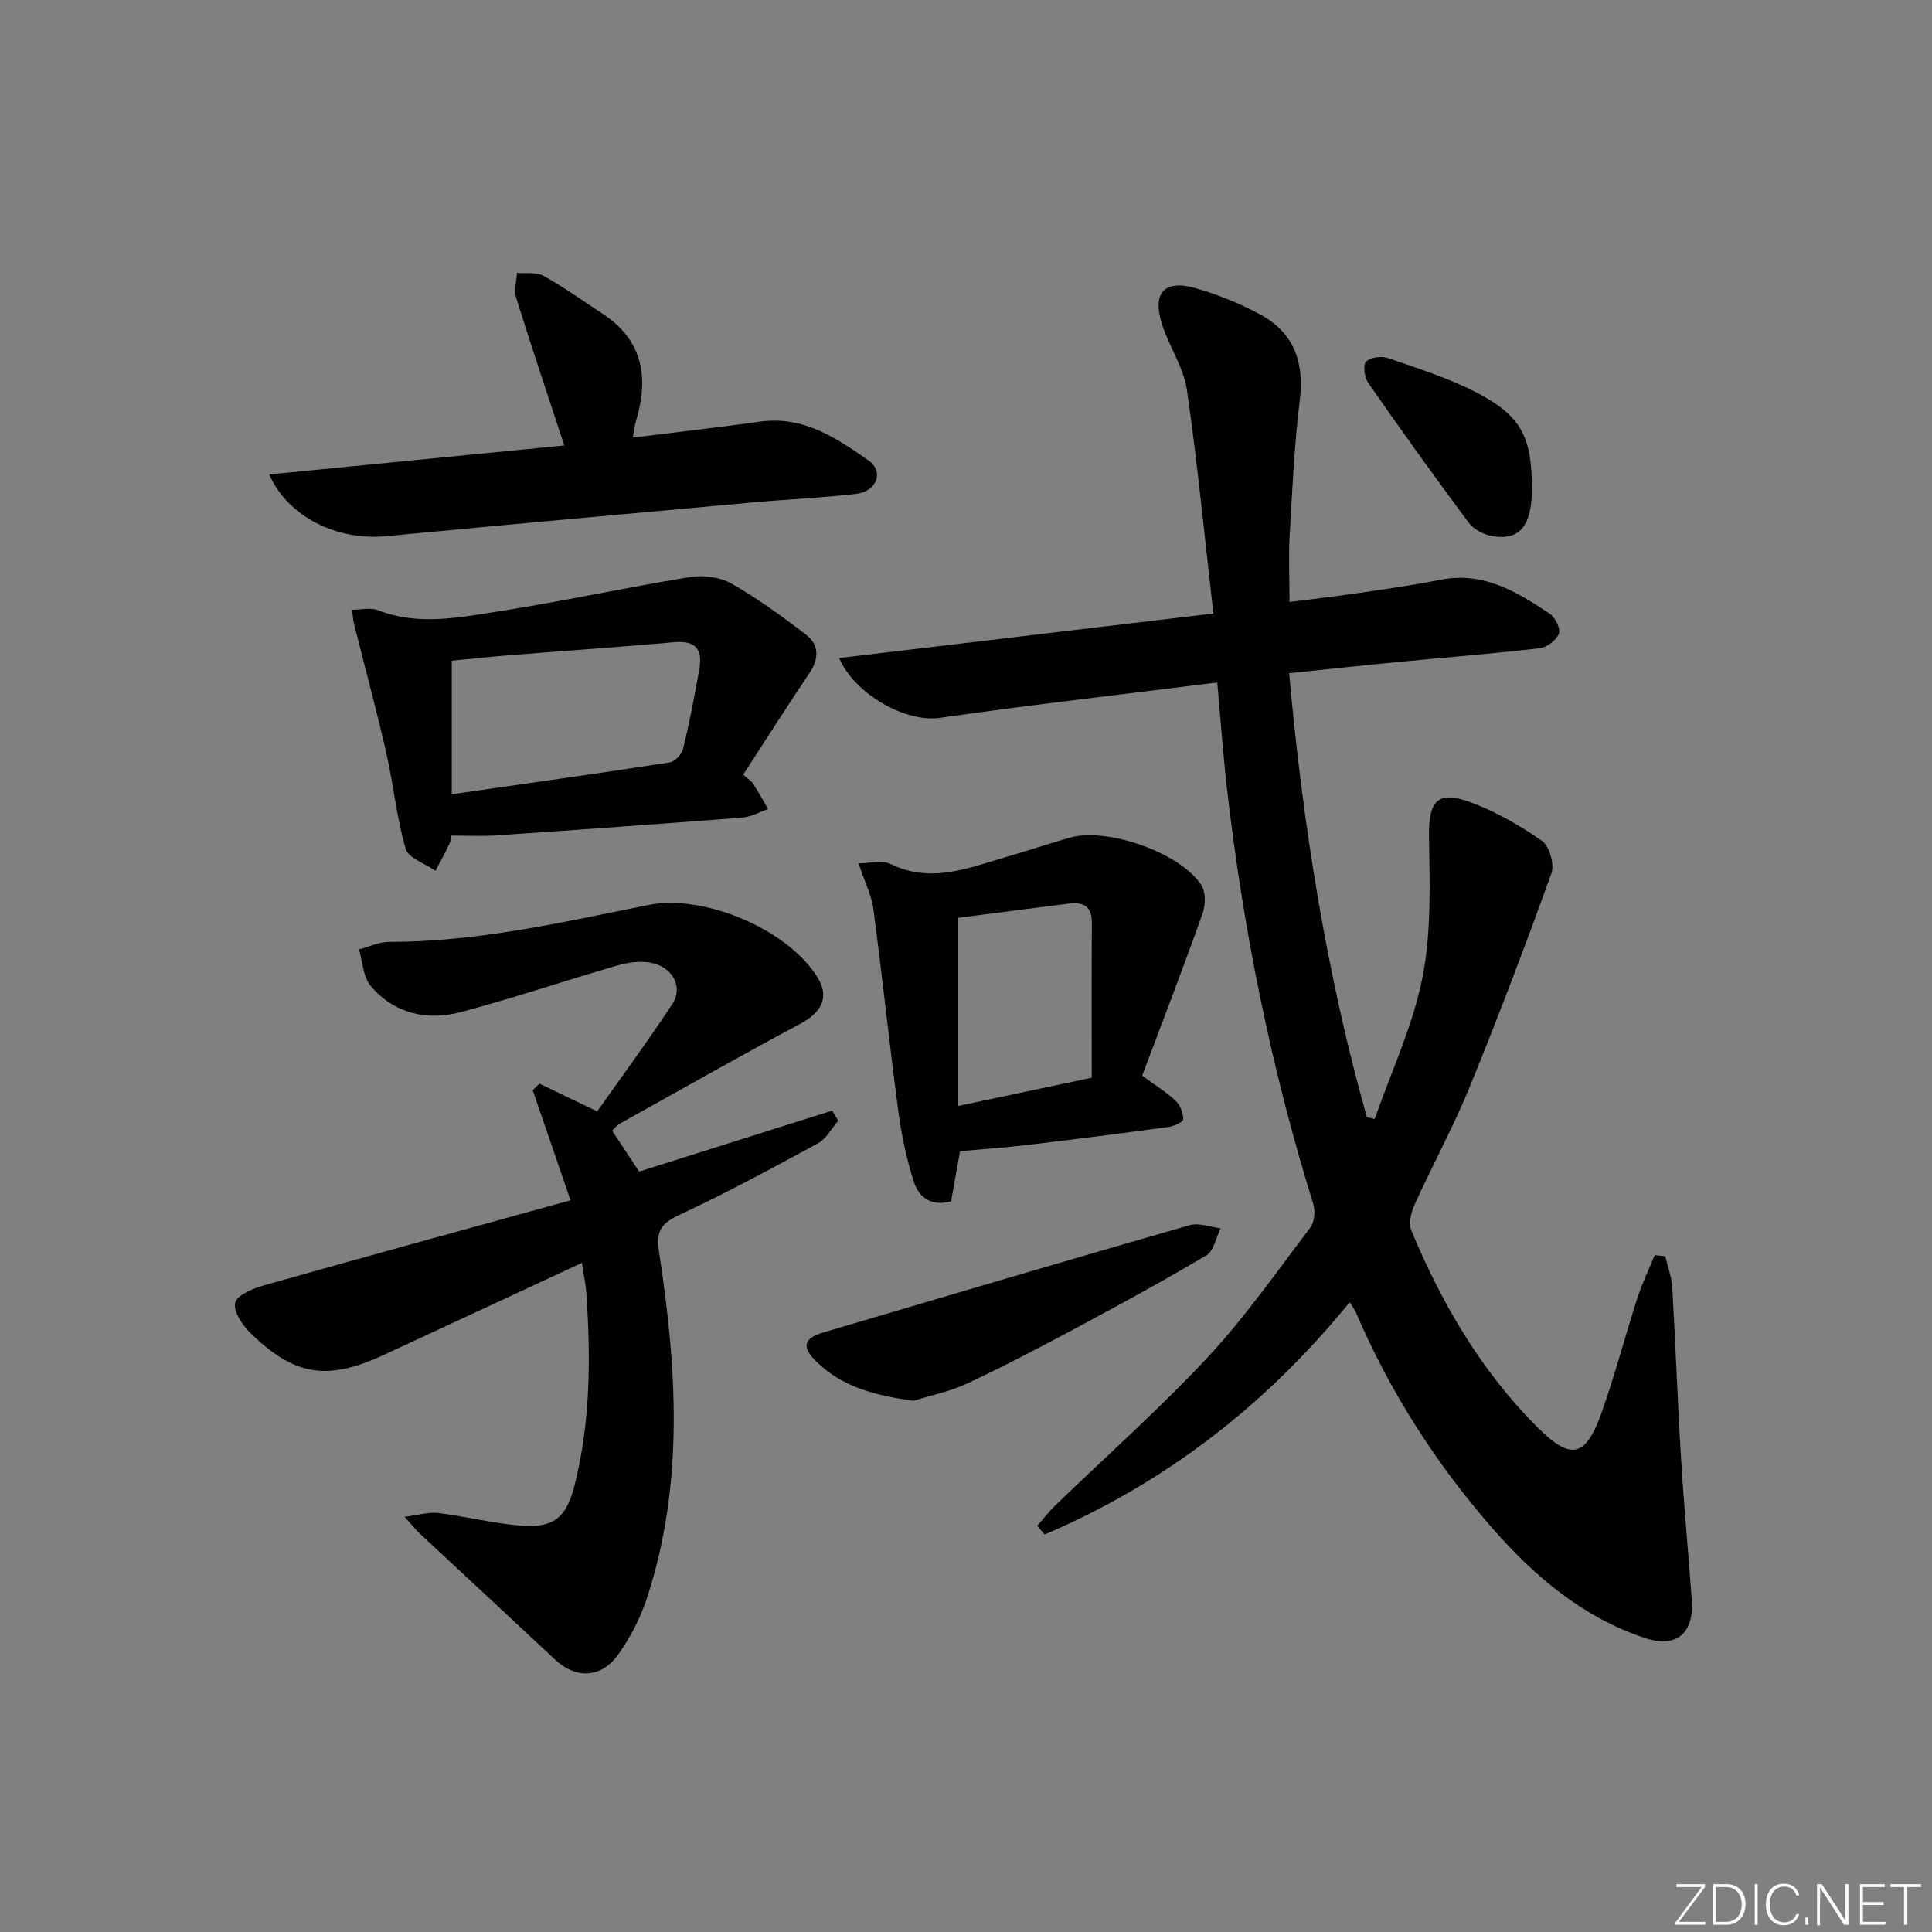 <svg enable-background="new 0 0 400 400" viewBox="0 0 400 400" xmlns="http://www.w3.org/2000/svg"><rect x="0" y="0" width="400" height="400" fill="#808080" stroke="none"/><g fill="#fafbfc"><path d="m346.9 398 5.4-7.3h-5.2v-.6h5.9v.6l-5.4 7.2h5.5l-.1.6h-6.2v-.5z"/><path d="m354.7 390.1h2.8c2.3 0 3.9 1.6 3.9 4.1s-1.6 4.3-3.9 4.3h-2.8zm.6 7.8h2c2.2 0 3.3-1.6 3.3-3.6 0-1.8-1-3.6-3.3-3.6h-2z"/><path d="m363.9 390.1v8.4h-.6v-8.4z"/><path d="m372.5 396.3c-.4 1.3-1.4 2.3-3.2 2.3-2.4 0-3.7-1.9-3.7-4.3 0-2.3 1.2-4.3 3.7-4.3 1.8 0 2.9 1 3.2 2.4h-.6c-.4-1.1-1.1-1.8-2.5-1.8-2.1 0-3 1.9-3 3.7s.9 3.7 3 3.7c1.4 0 2.1-.7 2.5-1.7z"/><path d="m373.8 398.5v-1.5h.6v1.5z"/><path d="m376.2 398.5v-8.4h1c1.3 2 4.4 6.7 4.9 7.6-.1-1.2-.1-2.4-.1-3.8v-3.8h.7v8.4h-.9c-1.2-1.9-4.4-6.8-5-7.7.1 1.1 0 2.3 0 3.9v3.9h-.6z"/><path d="m390 394.4h-4.3v3.5h4.7l-.1.6h-5.2v-8.4h5.1v.6h-4.5v3.1h4.3z"/><path d="m394.2 390.7h-2.8v-.6h6.3v.6h-2.8v7.8h-.7z"/></g><path d="m344.77 260.09c.5 2.14 1.32 4.27 1.45 6.43.69 11.78 1.1 23.58 1.82 35.37.59 9.78 1.52 19.55 2.22 29.32.5 6.98-3.14 10.13-9.83 7.88-12.83-4.3-22.83-12.8-31.56-22.81-11.66-13.39-21.14-28.19-28.14-44.55-.25-.59-.68-1.11-1.3-2.12-17.37 21.36-38.27 37.48-63.15 48.09-.51-.6-1.02-1.21-1.53-1.81 1.23-1.39 2.36-2.88 3.69-4.17 10.53-10.18 21.53-19.91 31.51-30.61 7.79-8.35 14.4-17.82 21.33-26.95.88-1.15 1.07-3.44.62-4.9-8.71-27.99-14.48-56.59-17.83-85.69-.85-7.37-1.37-14.77-2.05-22.27-19.68 2.47-38.63 4.64-57.51 7.33-6.93.98-17.51-4.82-20.77-12.39 25.69-3.06 51.11-6.08 77.48-9.22-1.81-15.8-3.28-31.09-5.48-46.28-.67-4.63-3.61-8.88-5.11-13.44-2.18-6.64.42-9.53 7.01-7.61 4.57 1.33 9.1 3.15 13.28 5.42 6.94 3.76 9.15 9.83 8.19 17.69-1.12 9.23-1.56 18.54-2.09 27.83-.25 4.44-.04 8.92-.04 14.01 4.52-.58 9.52-1.16 14.51-1.89 5.59-.82 11.19-1.62 16.72-2.71 8.87-1.76 15.84 2.46 22.65 7.03 1.13.76 2.29 3.1 1.89 4.12-.52 1.35-2.47 2.84-3.95 3.01-9.74 1.14-19.51 1.91-29.27 2.85-7.26.7-14.51 1.49-22.63 2.33 2.83 31.26 7.64 61.89 16.09 91.91.54.13 1.09.25 1.63.38 3.4-9.75 7.91-19.29 9.89-29.32 1.87-9.45 1.49-19.44 1.35-29.18-.1-7.31 1.73-9.61 8.57-7.08 5.23 1.93 10.24 4.8 14.82 8 1.54 1.08 2.62 4.88 1.95 6.73-5.34 14.82-10.93 29.56-16.89 44.15-3.38 8.28-7.69 16.18-11.39 24.33-.73 1.61-1.35 3.92-.75 5.38 6.31 15.17 14.47 29.2 26.22 40.9 6.82 6.79 9.88 6.21 13.17-3.01 2.79-7.81 4.87-15.86 7.42-23.76.99-3.05 2.39-5.97 3.61-8.95.74.08 1.46.16 2.18.23z" fill="#010000"/><path d="m120.48 261.46c-13.91 6.46-27.43 12.77-40.97 19.04-11.78 5.46-18.54 4.43-27.75-4.6-1.62-1.59-3.48-4.42-3.07-6.16.37-1.58 3.57-2.94 5.75-3.56 20.9-5.91 41.86-11.65 63.68-17.67-2.81-8.18-5.32-15.49-7.83-22.8.47-.45.93-.91 1.4-1.36 3.86 1.86 7.73 3.73 11.95 5.76 5.02-7.13 10.51-14.56 15.57-22.26 2.31-3.51.01-7.72-4.53-8.54-2.18-.4-4.66-.06-6.83.57-10.83 3.14-21.53 6.77-32.43 9.66-7 1.86-13.76.34-18.64-5.37-1.6-1.87-1.68-5.03-2.46-7.61 2.1-.54 4.19-1.56 6.29-1.55 18.26 0 35.93-4.09 53.67-7.65 11.44-2.3 28.93 5.07 35.03 15.08 2.41 3.96.86 7.12-3.55 9.48-12.58 6.73-24.99 13.78-37.46 20.73-.54.3-.94.85-1.58 1.43 1.91 2.88 3.72 5.62 5.6 8.48 13.37-4.22 26.67-8.42 39.97-12.62.42.7.84 1.4 1.25 2.1-1.38 1.59-2.46 3.73-4.19 4.67-9.46 5.15-18.96 10.26-28.71 14.83-3.81 1.78-4.86 3.33-4.19 7.7 3.68 23.96 5.23 47.97-2.48 71.54-1.37 4.2-3.49 8.34-6.08 11.9-3.53 4.85-8.74 4.88-12.94.95-9.34-8.75-18.73-17.44-28.09-26.17-.72-.67-1.32-1.45-3.09-3.43 3.03-.37 5.06-1.02 6.98-.78 5.59.7 11.11 2.09 16.71 2.58 7.03.61 9.75-1.41 11.49-8.29 3.3-13.05 3.37-26.35 2.45-39.68-.13-1.97-.56-3.92-.92-6.4z" fill="#010000"/><path d="m153.87 160.38c1.13 1.02 1.75 1.38 2.08 1.91 1.08 1.7 2.06 3.47 3.08 5.22-1.78.61-3.54 1.62-5.36 1.76-17.04 1.33-34.08 2.54-51.13 3.7-2.92.2-5.87.03-9.16.03-.03.14-.01 1.01-.34 1.71-.88 1.9-1.92 3.73-2.89 5.58-2.13-1.5-5.59-2.62-6.16-4.57-1.89-6.47-2.52-13.28-4.02-19.87-2.05-8.98-4.46-17.88-6.71-26.82-.15-.61-.17-1.26-.37-2.79 1.97 0 3.85-.49 5.31.08 8.33 3.27 16.73 1.54 24.98.26 13.25-2.06 26.37-4.94 39.61-7.1 2.75-.45 6.2-.04 8.58 1.31 5.44 3.08 10.55 6.8 15.51 10.62 2.73 2.1 2.73 4.96.7 7.96-4.62 6.84-9.05 13.84-13.71 21.01zm-60.34 4.06c15.39-2.21 30.27-4.29 45.12-6.59 1.08-.17 2.52-1.7 2.79-2.84 1.32-5.46 2.38-10.98 3.35-16.51.68-3.85-.62-5.94-5.05-5.55-11.39 1.01-22.8 1.79-34.2 2.7-4.15.33-8.29.78-12.01 1.14z" fill="#010000"/><path d="m177.74 178.74c2.46 0 4.9-.71 6.59.12 8.52 4.17 16.38.76 24.37-1.55 4.3-1.24 8.54-2.68 12.84-3.89 7.72-2.18 22.94 3.16 27.21 9.88.93 1.47.83 4.18.19 5.96-3.99 11.2-8.27 22.29-12.46 33.44 2.8 2.06 5.06 3.44 6.94 5.22.94.89 1.57 2.53 1.56 3.82-.01.56-1.95 1.44-3.09 1.59-9.69 1.32-19.39 2.55-29.1 3.71-4.6.55-9.22.86-14.02 1.29-.63 3.53-1.27 7.05-1.87 10.41-4.31 1.12-6.75-1-7.74-4.18-1.47-4.7-2.53-9.58-3.17-14.46-1.85-13.95-3.32-27.96-5.17-41.92-.39-2.88-1.8-5.62-3.08-9.44zm48.29 44.39c0-10.61-.05-21.33.03-32.05.02-3.43-1.77-4.38-4.75-4-7.85.99-15.69 2.01-22.91 2.94v38.95c9.25-1.96 17.5-3.71 27.63-5.84z" fill="#010000"/><path d="m55.73 98.23c20.69-2.03 41.04-4.03 61.09-6-3.45-10.51-6.82-20.53-9.97-30.62-.48-1.54.09-3.41.18-5.12 1.86.17 4.03-.2 5.52.63 4.2 2.33 8.11 5.17 12.15 7.8 8.45 5.5 9.68 13.25 6.97 22.25-.27.9-.36 1.87-.64 3.43 9.08-1.13 17.76-2.12 26.4-3.31 8.89-1.23 15.75 3.41 22.37 8.03 3.32 2.32 1.71 6.45-2.59 6.94-7.09.81-14.24 1.12-21.35 1.76-25.32 2.29-50.63 4.58-75.94 6.99-10.08.96-20.27-3.92-24.19-12.78z" fill="#010000"/><path d="m189.15 290.02c-7.77-1.07-14.77-2.76-20.27-8.25-2.97-2.96-2.44-4.71 1.57-5.9 25.26-7.46 50.52-14.94 75.84-22.21 1.92-.55 4.27.4 6.43.65-.95 1.9-1.39 4.65-2.92 5.57-8.81 5.25-17.84 10.16-26.88 15.01-7.47 4-14.98 7.94-22.65 11.54-3.5 1.65-7.4 2.42-11.12 3.59z" fill="#010000"/><path d="m317.17 100.93c.04 7.76-2.4 10.99-8.05 10.09-1.8-.28-3.95-1.35-5.01-2.76-7.12-9.55-14.05-19.25-20.86-29.02-.77-1.11-1.1-3.66-.42-4.37.87-.9 3.18-1.2 4.52-.74 6.24 2.16 12.63 4.15 18.45 7.19 9.17 4.79 11.31 9.17 11.37 19.61z" fill="#010000"/></svg>